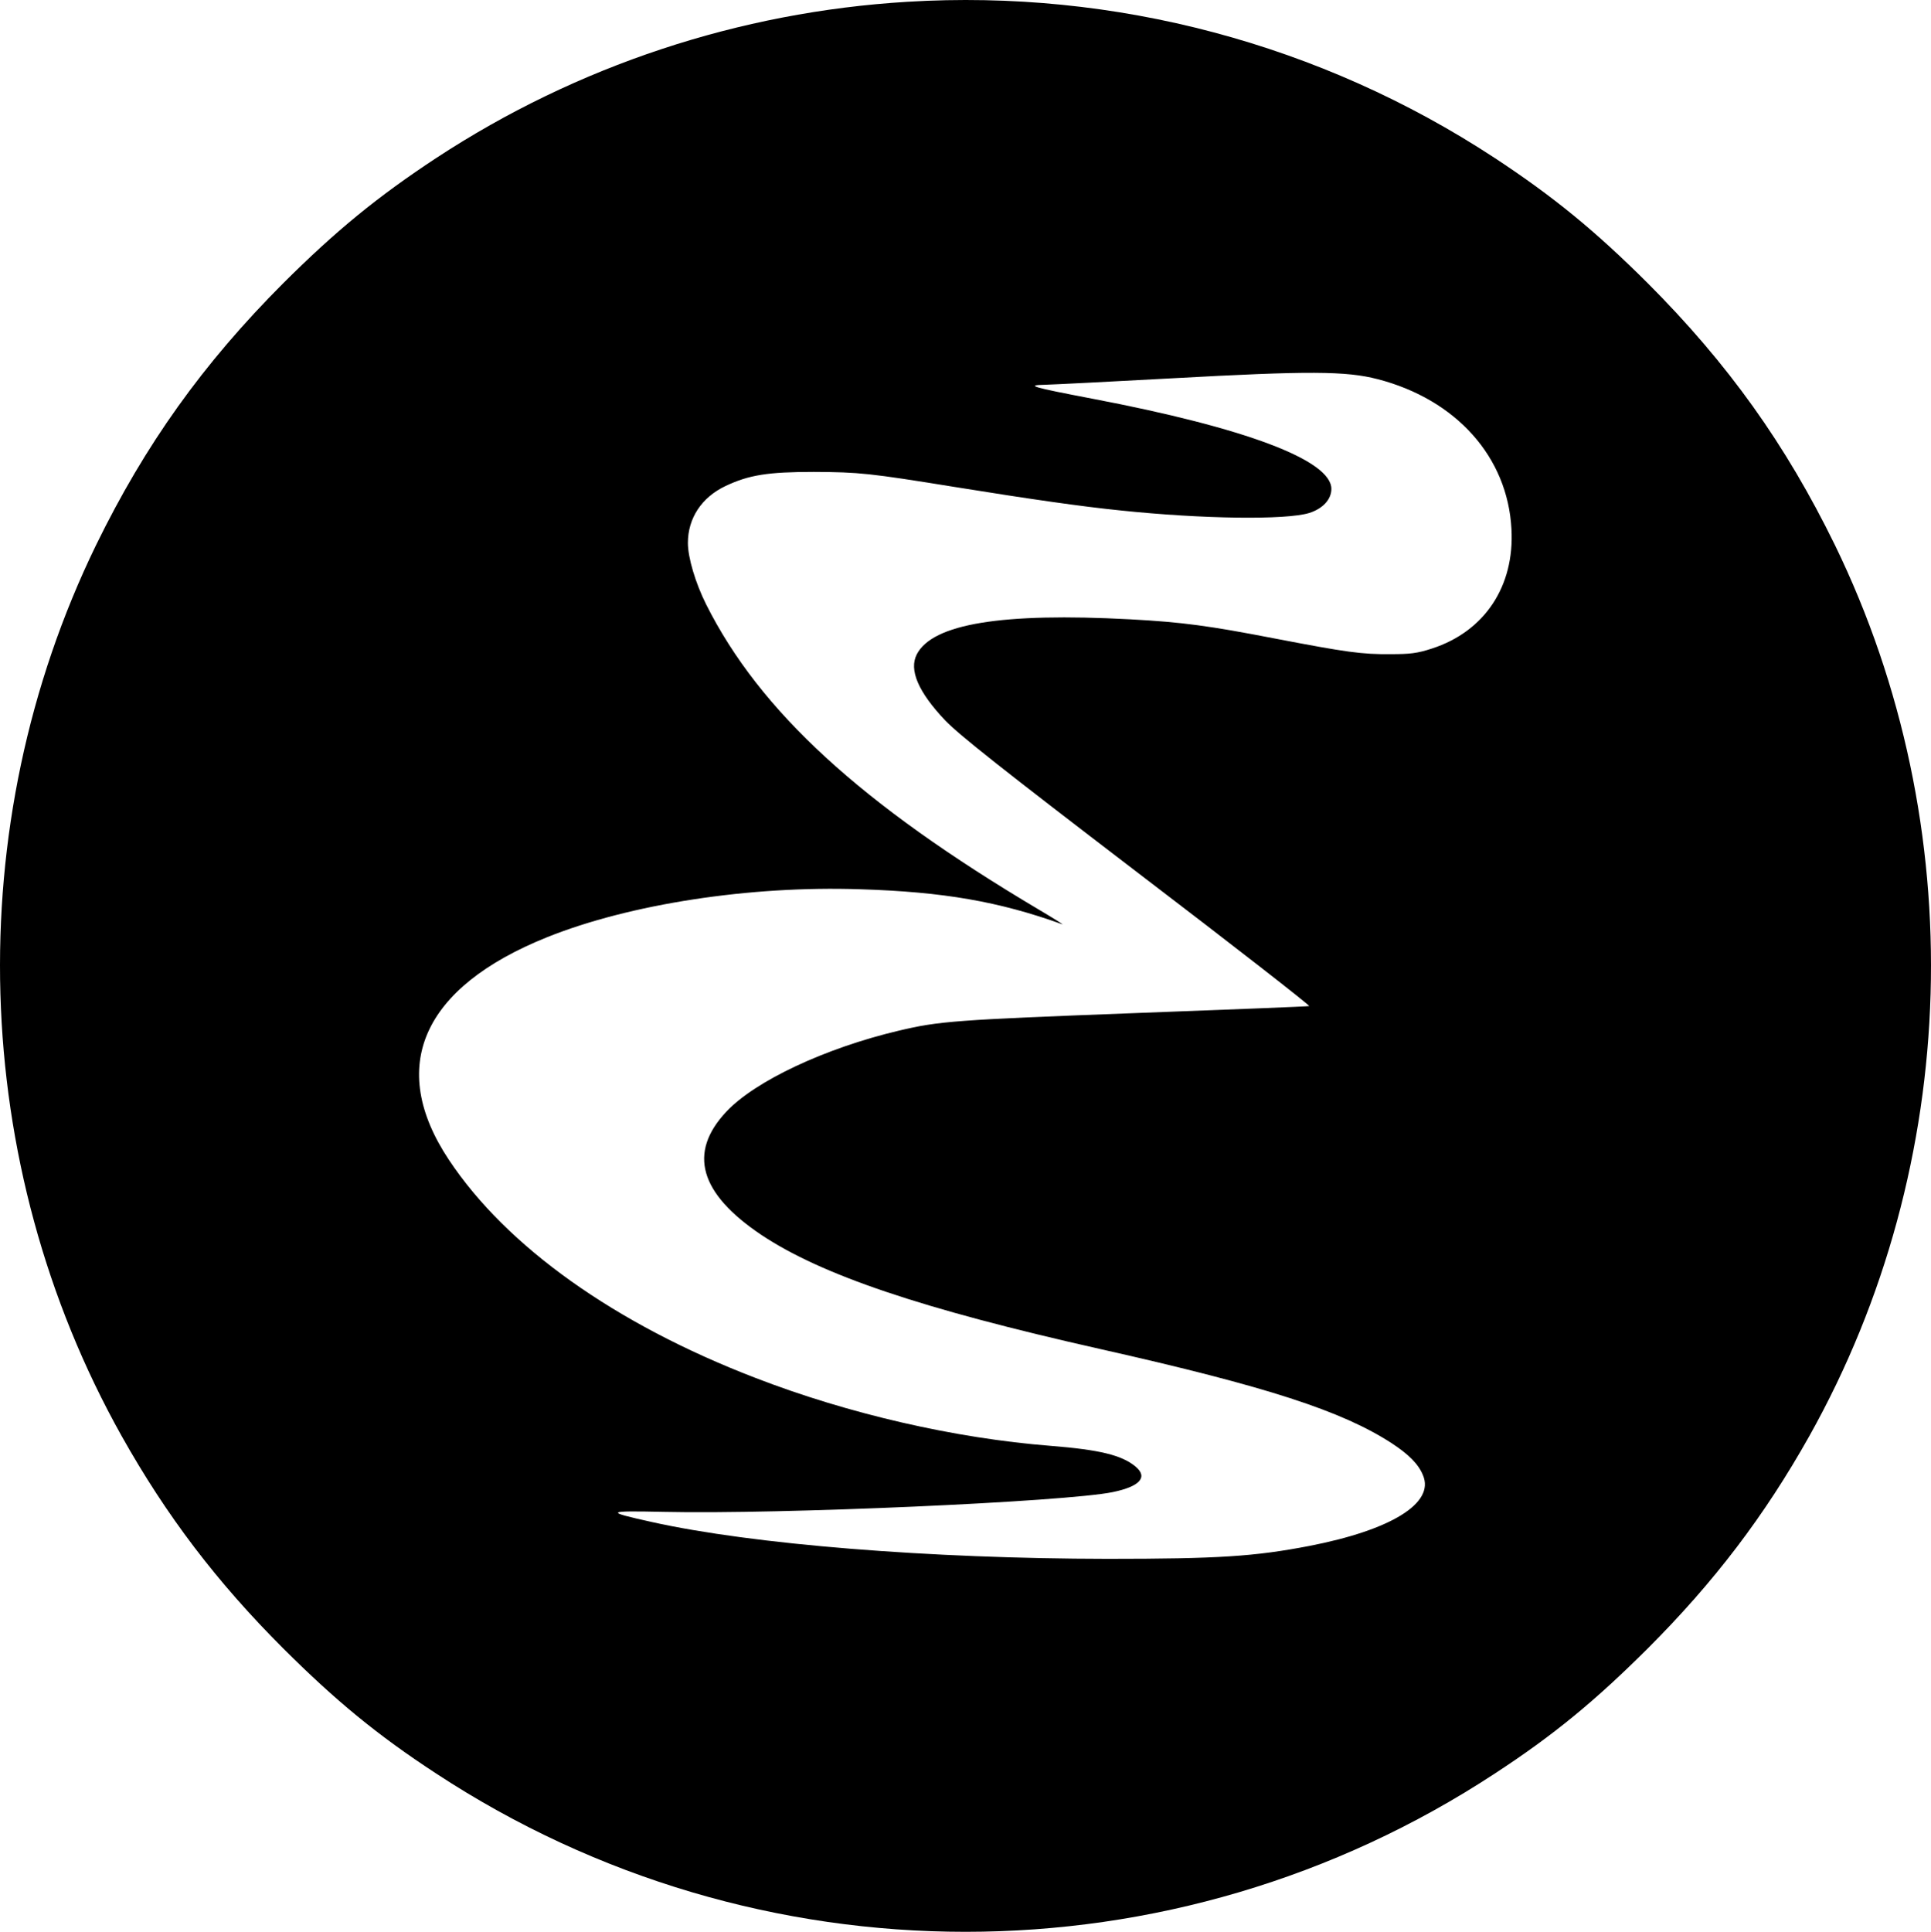 <svg viewBox="0 0 112.159 112.194" xmlns="http://www.w3.org/2000/svg"><path d="m60.613 8.012c-9.75.59-19.188 3.715-27.34 9.062-3.438 2.262-5.848 4.238-8.91 7.289-4.652 4.66-8.012 9.363-10.863 15.199-7.938 16.312-7.375 35.938 1.488 51.75 2.598 4.625 5.512 8.461 9.375 12.324 3.062 3.051 5.473 5.039 8.898 7.277 18.664 12.25 42.812 12.25 61.477 0 3.426-2.238 5.836-4.227 8.898-7.277 3.863-3.863 6.777-7.699 9.375-12.324 8.863-15.812 9.426-35.438 1.488-51.75-2.852-5.836-6.211-10.539-10.863-15.199-3.062-3.051-5.473-5.027-8.91-7.289-10.078-6.613-22.051-9.801-34.113-9.062zm27.324 21.914c4.574 1.188 7.551 4.523 7.773 8.699.188 3.336-1.562 5.961-4.625 6.949-.848.277-1.262.324-2.398.324-1.664.016-2.551-.109-6.664-.898-3.875-.75-5.41-.961-8.461-1.125-7.461-.398-11.461.262-12.387 2.023-.477.914.086 2.203 1.648 3.852.84.863 3.199 2.738 11.176 8.836 5.574 4.25 10.051 7.738 9.961 7.75-.074.027-4.699.203-10.273.414-10.227.387-11.238.461-13.551 1.012-4.285 1.012-8.363 2.926-10.035 4.715-2.227 2.375-1.551 4.734 2.023 7.137 3.5 2.336 9.312 4.301 19.688 6.637 9.727 2.188 14.062 3.602 16.949 5.477.988.648 1.551 1.211 1.812 1.859.688 1.613-1.836 3.176-6.598 4.102-3.188.613-5.289.75-11.727.75-10.336-.012-20.613-.836-26.461-2.137-2.766-.613-2.703-.664.711-.59 6.676.152 23.324-.586 26.051-1.148 1.574-.324 2.062-.863 1.336-1.477-.801-.672-2.098-.984-4.949-1.211-5.551-.438-11.727-1.852-17.148-3.949-8.152-3.137-14.438-7.613-17.789-12.652-3.602-5.41-1.562-10.023 5.699-12.938 4.789-1.922 11.762-3 18.176-2.785 4.836.148 8.074.711 11.75 2.035.102.039-.512-.348-1.375-.859-10.324-6.125-16.188-11.5-19.312-17.715-.625-1.25-1.062-2.723-1.062-3.574 0-1.438.801-2.648 2.176-3.301 1.363-.648 2.473-.824 5.137-.824 2.637.012 3.238.074 8.188.875 4.512.727 7.398 1.137 9.625 1.363 4.773.5 9.602.562 10.961.148.789-.25 1.289-.785 1.289-1.398 0-1.664-4.961-3.539-13.875-5.238-3.539-.676-3.914-.789-2.75-.812.449-.012 3.762-.176 7.375-.375 7.938-.438 10.113-.426 11.938.051zm0 0" transform="translate(-7.92 -7.907)"/></svg>

